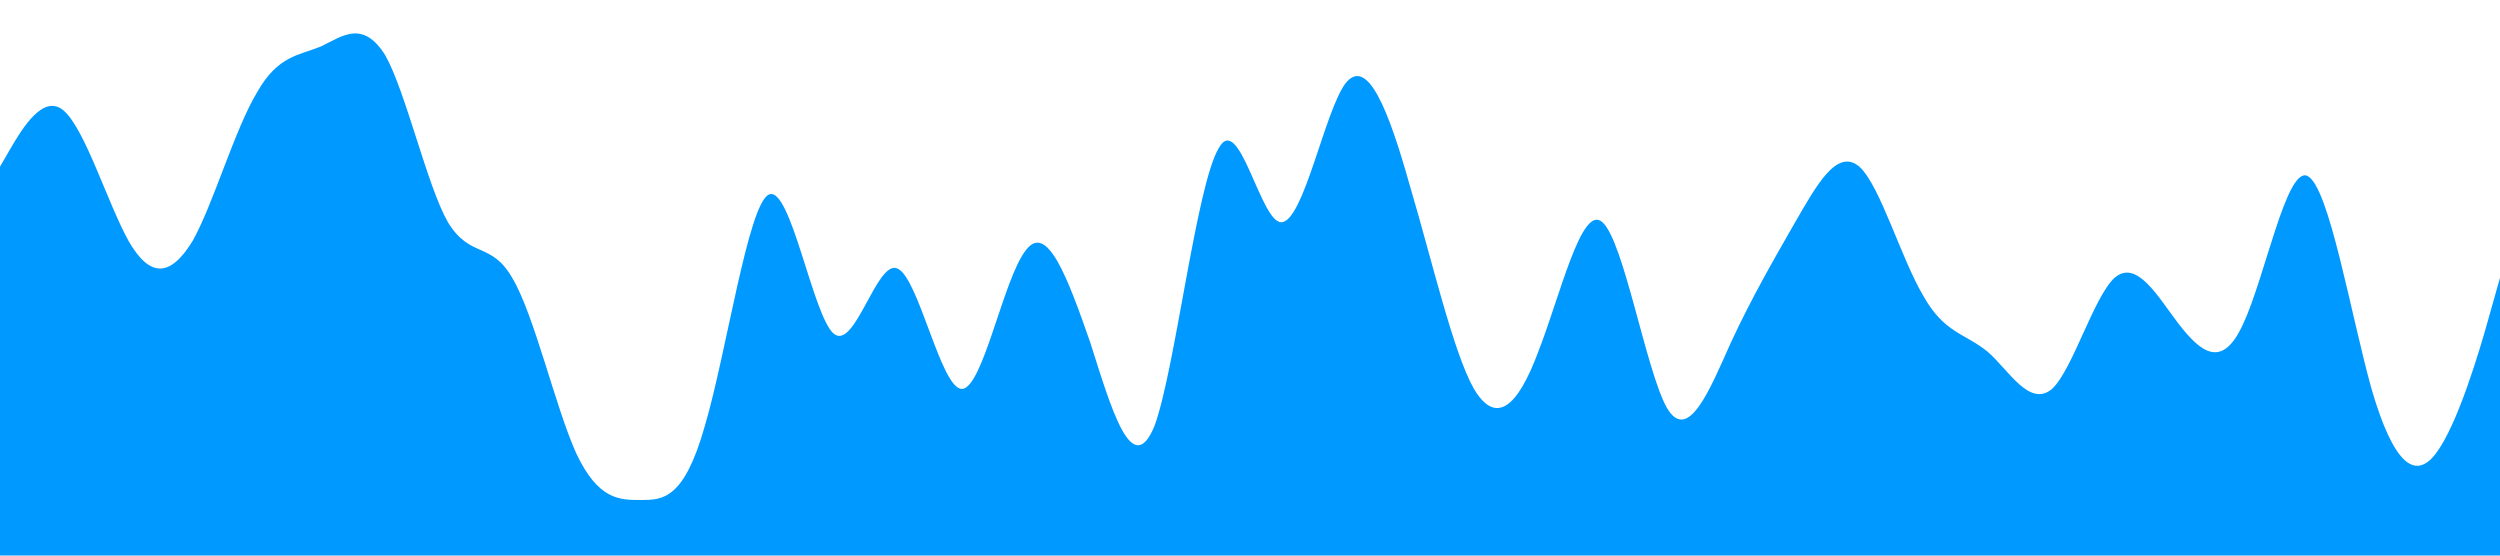 <?xml version="1.0" standalone="no"?><svg xmlns="http://www.w3.org/2000/svg" viewBox="0 0 1440 320"><path fill="#0099ff" fill-opacity="2e+44" d="M0,96L6.2,85.3C12.3,75,25,53,37,64C49.2,75,62,117,74,138.7C86.2,160,98,160,111,138.7C123.1,117,135,75,148,53.3C160,32,172,32,185,26.7C196.9,21,209,11,222,32C233.8,53,246,107,258,128C270.8,149,283,139,295,160C307.7,181,320,235,332,261.3C344.6,288,357,288,369,288C381.5,288,394,288,406,245.3C418.5,203,431,117,443,112C455.4,107,468,181,480,192C492.3,203,505,149,517,154.7C529.2,160,542,224,554,224C566.2,224,578,160,591,144C603.1,128,615,160,628,197.3C640,235,652,277,665,245.3C676.9,213,689,107,702,85.3C713.8,64,726,128,738,128C750.8,128,763,64,775,48C787.7,32,800,64,812,106.7C824.6,149,837,203,849,224C861.5,245,874,235,886,202.7C898.5,171,911,117,923,128C935.4,139,948,213,960,234.7C972.3,256,985,224,997,197.3C1009.2,171,1022,149,1034,128C1046.2,107,1058,85,1071,96C1083.1,107,1095,149,1108,170.7C1120,192,1132,192,1145,202.7C1156.9,213,1169,235,1182,224C1193.8,213,1206,171,1218,160C1230.8,149,1243,171,1255,186.7C1267.7,203,1280,213,1292,186.7C1304.6,160,1317,96,1329,101.3C1341.5,107,1354,181,1366,224C1378.5,267,1391,277,1403,261.3C1415.4,245,1428,203,1434,181.3L1440,160L1440,320L1433.8,320C1427.7,320,1415,320,1403,320C1390.8,320,1378,320,1366,320C1353.8,320,1342,320,1329,320C1316.9,320,1305,320,1292,320C1280,320,1268,320,1255,320C1243.1,320,1231,320,1218,320C1206.2,320,1194,320,1182,320C1169.2,320,1157,320,1145,320C1132.3,320,1120,320,1108,320C1095.4,320,1083,320,1071,320C1058.5,320,1046,320,1034,320C1021.5,320,1009,320,997,320C984.6,320,972,320,960,320C947.7,320,935,320,923,320C910.8,320,898,320,886,320C873.8,320,862,320,849,320C836.9,320,825,320,812,320C800,320,788,320,775,320C763.1,320,751,320,738,320C726.2,320,714,320,702,320C689.2,320,677,320,665,320C652.3,320,640,320,628,320C615.4,320,603,320,591,320C578.5,320,566,320,554,320C541.5,320,529,320,517,320C504.6,320,492,320,480,320C467.7,320,455,320,443,320C430.8,320,418,320,406,320C393.8,320,382,320,369,320C356.9,320,345,320,332,320C320,320,308,320,295,320C283.1,320,271,320,258,320C246.2,320,234,320,222,320C209.2,320,197,320,185,320C172.3,320,160,320,148,320C135.4,320,123,320,111,320C98.5,320,86,320,74,320C61.5,320,49,320,37,320C24.6,320,12,320,6,320L0,320Z"></path></svg>